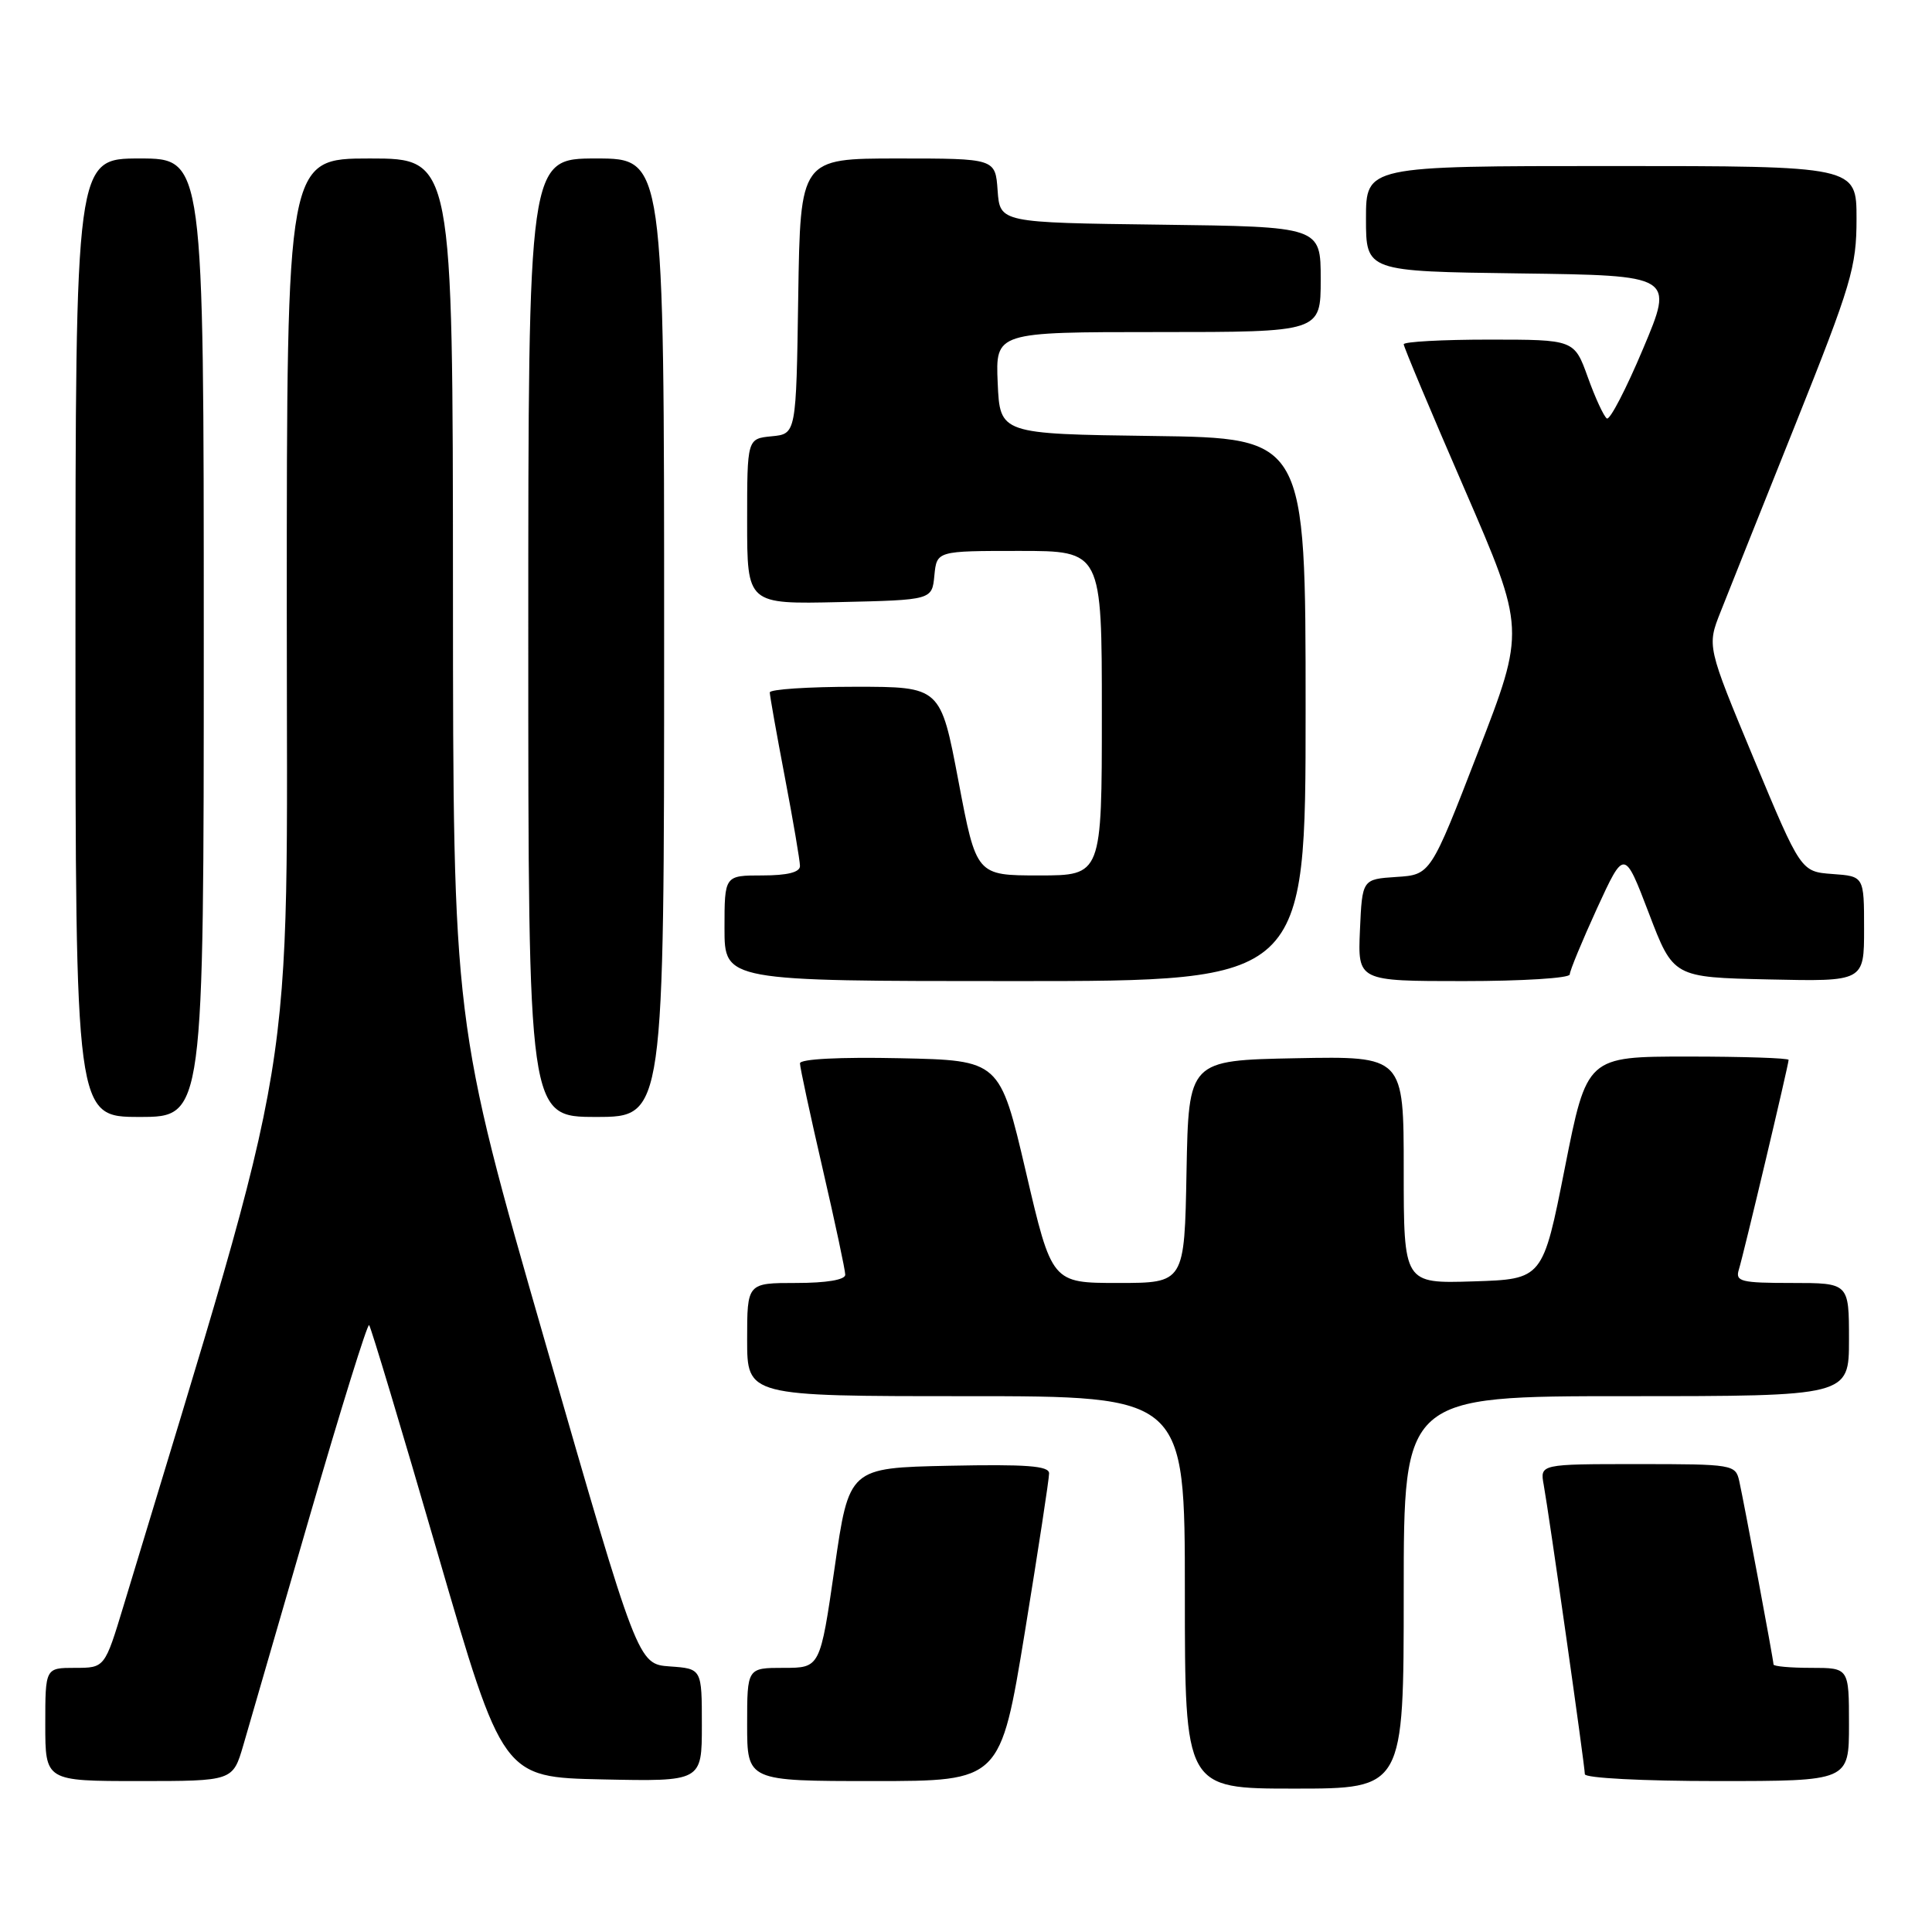 <?xml version="1.0" encoding="UTF-8" standalone="no"?>
<!DOCTYPE svg PUBLIC "-//W3C//DTD SVG 1.1//EN" "http://www.w3.org/Graphics/SVG/1.1/DTD/svg11.dtd" >
<svg xmlns="http://www.w3.org/2000/svg" xmlns:xlink="http://www.w3.org/1999/xlink" version="1.1" viewBox="0 0 256 256">
 <g >
 <path fill="currentColor"
d=" M 186.00 211.00 C 186.00 185.00 186.00 185.00 215.50 185.00 C 245.00 185.00 245.00 185.00 245.00 177.50 C 245.00 170.00 245.00 170.00 237.43 170.00 C 230.69 170.00 229.92 169.81 230.40 168.25 C 231.05 166.16 237.00 141.06 237.00 140.44 C 237.00 140.20 230.99 140.00 223.64 140.00 C 210.27 140.00 210.27 140.00 207.35 154.75 C 204.43 169.50 204.43 169.50 195.22 169.79 C 186.00 170.08 186.00 170.08 186.00 155.01 C 186.00 139.95 186.00 139.95 171.75 140.22 C 157.50 140.50 157.50 140.50 157.22 155.25 C 156.95 170.00 156.95 170.00 148.16 170.00 C 139.37 170.00 139.37 170.00 135.93 155.25 C 132.48 140.50 132.48 140.50 119.24 140.22 C 111.28 140.05 106.00 140.32 106.00 140.90 C 106.00 141.43 107.35 147.70 109.00 154.84 C 110.65 161.98 112.00 168.31 112.00 168.91 C 112.00 169.58 109.52 170.00 105.50 170.00 C 99.00 170.00 99.00 170.00 99.00 177.50 C 99.00 185.00 99.00 185.00 128.00 185.00 C 157.00 185.00 157.00 185.00 157.00 211.00 C 157.00 237.00 157.00 237.00 171.50 237.00 C 186.00 237.00 186.00 237.00 186.00 211.00 Z  M 32.24 231.25 C 33.00 228.64 36.97 214.95 41.06 200.83 C 45.15 186.72 48.69 175.35 48.91 175.58 C 49.14 175.81 53.22 189.38 57.97 205.75 C 66.62 235.50 66.62 235.50 79.81 235.78 C 93.00 236.06 93.00 236.06 93.00 228.59 C 93.00 221.11 93.00 221.11 88.76 220.81 C 84.52 220.50 84.52 220.50 72.28 178.00 C 60.04 135.50 60.04 135.50 60.02 78.25 C 60.00 21.00 60.00 21.00 49.00 21.00 C 38.00 21.00 38.00 21.00 38.00 80.85 C 38.00 146.27 39.79 135.37 16.38 212.75 C 13.88 221.00 13.88 221.00 9.94 221.00 C 6.00 221.00 6.00 221.00 6.00 228.50 C 6.00 236.00 6.00 236.00 18.42 236.00 C 30.85 236.00 30.85 236.00 32.24 231.25 Z  M 135.80 216.25 C 137.57 205.39 139.02 195.92 139.01 195.22 C 139.00 194.23 135.98 194.01 125.75 194.22 C 112.50 194.50 112.50 194.50 110.59 207.75 C 108.67 221.00 108.67 221.00 103.84 221.00 C 99.00 221.00 99.00 221.00 99.00 228.50 C 99.00 236.00 99.00 236.00 115.78 236.00 C 132.56 236.00 132.56 236.00 135.80 216.25 Z  M 245.00 228.50 C 245.00 221.00 245.00 221.00 240.00 221.00 C 237.25 221.00 235.00 220.80 235.00 220.55 C 235.00 219.98 231.13 199.28 230.46 196.25 C 229.97 194.06 229.63 194.00 217.01 194.00 C 204.05 194.00 204.05 194.00 204.55 196.75 C 205.26 200.65 210.00 234.00 210.00 235.09 C 210.00 235.60 217.69 236.00 227.50 236.00 C 245.00 236.00 245.00 236.00 245.00 228.50 Z  M 27.00 84.50 C 27.00 21.00 27.00 21.00 18.50 21.00 C 10.00 21.00 10.00 21.00 10.00 84.50 C 10.00 148.00 10.00 148.00 18.50 148.00 C 27.00 148.00 27.00 148.00 27.00 84.50 Z  M 88.00 84.50 C 88.00 21.00 88.00 21.00 79.00 21.00 C 70.00 21.00 70.00 21.00 70.00 84.50 C 70.00 148.00 70.00 148.00 79.00 148.00 C 88.00 148.00 88.00 148.00 88.00 84.50 Z  M 173.00 94.02 C 173.00 58.04 173.00 58.04 152.75 57.77 C 132.50 57.50 132.50 57.50 132.20 50.75 C 131.91 44.00 131.91 44.00 153.45 44.00 C 175.00 44.00 175.00 44.00 175.00 37.02 C 175.00 30.04 175.00 30.04 153.75 29.77 C 132.50 29.50 132.50 29.50 132.19 25.25 C 131.89 21.00 131.89 21.00 118.97 21.00 C 106.05 21.00 106.05 21.00 105.77 39.25 C 105.50 57.50 105.50 57.50 102.25 57.81 C 99.00 58.13 99.00 58.13 99.00 69.09 C 99.00 80.06 99.00 80.06 111.25 79.78 C 123.50 79.50 123.50 79.50 123.81 76.25 C 124.13 73.00 124.13 73.00 135.06 73.00 C 146.00 73.00 146.00 73.00 146.00 94.50 C 146.00 116.00 146.00 116.00 137.68 116.00 C 129.37 116.00 129.37 116.00 127.00 103.50 C 124.63 91.00 124.63 91.00 113.32 91.00 C 107.09 91.00 102.00 91.34 102.00 91.75 C 102.00 92.17 102.90 97.23 104.00 103.00 C 105.10 108.77 106.00 114.06 106.00 114.75 C 106.00 115.58 104.34 116.00 101.00 116.00 C 96.00 116.00 96.00 116.00 96.00 123.00 C 96.00 130.00 96.00 130.00 134.50 130.00 C 173.00 130.00 173.00 130.00 173.00 94.02 Z  M 208.00 129.12 C 208.00 128.64 209.63 124.71 211.61 120.37 C 215.23 112.50 215.23 112.50 218.48 121.00 C 221.72 129.50 221.72 129.50 234.36 129.78 C 247.00 130.06 247.00 130.06 247.00 123.09 C 247.00 116.11 247.00 116.11 242.81 115.81 C 238.63 115.50 238.63 115.50 232.40 100.56 C 226.18 85.62 226.18 85.62 227.99 81.06 C 228.98 78.55 233.44 67.38 237.90 56.24 C 245.33 37.66 246.00 35.40 246.00 28.99 C 246.00 22.00 246.00 22.00 213.50 22.00 C 181.00 22.00 181.00 22.00 181.00 28.98 C 181.00 35.96 181.00 35.96 201.40 36.23 C 221.81 36.50 221.81 36.50 217.72 46.20 C 215.48 51.53 213.32 55.69 212.92 55.45 C 212.53 55.21 211.39 52.76 210.40 50.00 C 208.60 45.00 208.60 45.00 197.30 45.00 C 191.09 45.00 186.00 45.28 186.00 45.62 C 186.00 45.96 189.63 54.61 194.07 64.83 C 202.13 83.43 202.13 83.43 195.84 99.67 C 189.56 115.91 189.56 115.91 185.03 116.20 C 180.50 116.50 180.50 116.50 180.20 123.25 C 179.91 130.00 179.91 130.00 193.95 130.00 C 201.68 130.00 208.00 129.61 208.00 129.12 Z "/>
</g>
</svg>